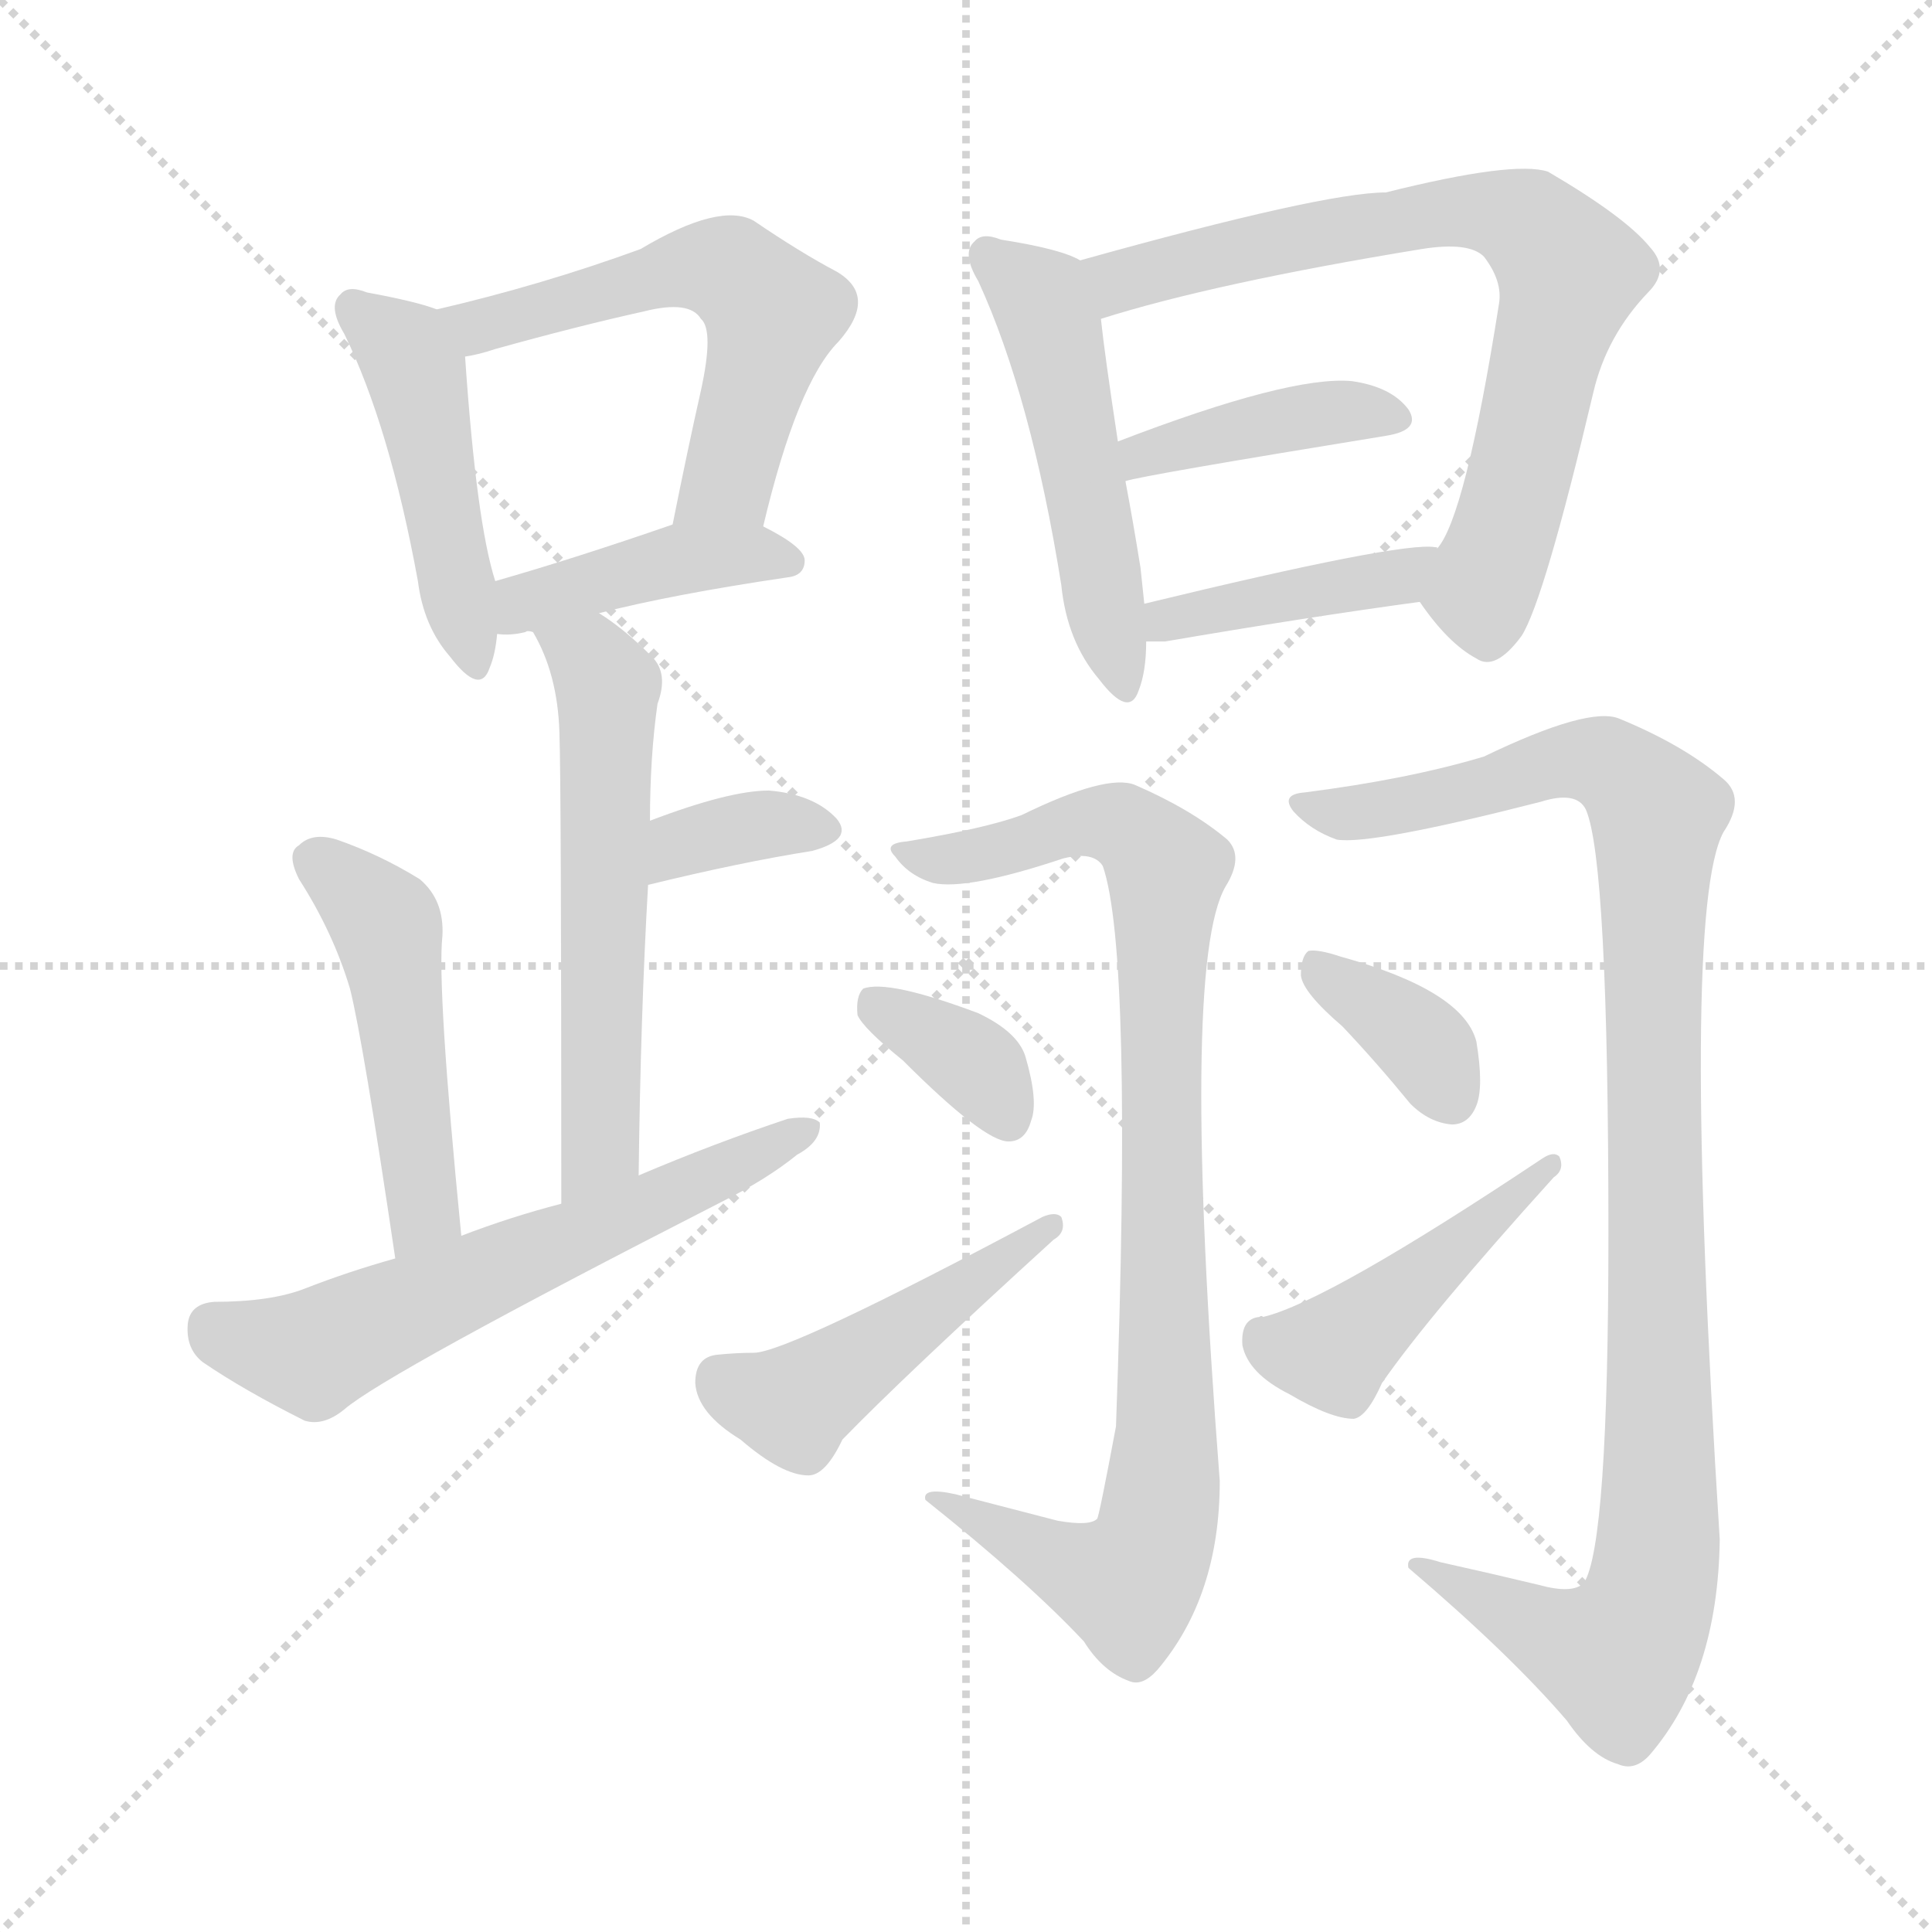 <svg version="1.1" viewBox="0 0 1024 1024" xmlns="http://www.w3.org/2000/svg">
  <g stroke="lightgray" stroke-dasharray="1,1" stroke-width="1" transform="scale(4, 4)">
    <line x1="0" y1="0" x2="256" y2="256"></line>
    <line x1="256" y1="0" x2="0" y2="256"></line>
    <line x1="128" y1="0" x2="128" y2="256"></line>
    <line x1="0" y1="128" x2="256" y2="128"></line>
  </g>
<g transform="scale(1, -1) translate(0, -900)">
   <style type="text/css">
    @keyframes keyframes0 {
      from {
       stroke: blue;
       stroke-dashoffset: 458;
       stroke-width: 128;
       }
       60% {
       animation-timing-function: step-end;
       stroke: blue;
       stroke-dashoffset: 0;
       stroke-width: 128;
       }
       to {
       stroke: black;
       stroke-width: 1024;
       }
       }
       #make-me-a-hanzi-animation-0 {
         animation: keyframes0 0.623s both;
         animation-delay: 0s;
         animation-timing-function: linear;
       }
    @keyframes keyframes1 {
      from {
       stroke: blue;
       stroke-dashoffset: 560;
       stroke-width: 128;
       }
       65% {
       animation-timing-function: step-end;
       stroke: blue;
       stroke-dashoffset: 0;
       stroke-width: 128;
       }
       to {
       stroke: black;
       stroke-width: 1024;
       }
       }
       #make-me-a-hanzi-animation-1 {
         animation: keyframes1 0.706s both;
         animation-delay: 0.623s;
         animation-timing-function: linear;
       }
    @keyframes keyframes2 {
      from {
       stroke: blue;
       stroke-dashoffset: 410;
       stroke-width: 128;
       }
       57% {
       animation-timing-function: step-end;
       stroke: blue;
       stroke-dashoffset: 0;
       stroke-width: 128;
       }
       to {
       stroke: black;
       stroke-width: 1024;
       }
       }
       #make-me-a-hanzi-animation-2 {
         animation: keyframes2 0.584s both;
         animation-delay: 1.328s;
         animation-timing-function: linear;
       }
    @keyframes keyframes3 {
      from {
       stroke: blue;
       stroke-dashoffset: 567;
       stroke-width: 128;
       }
       65% {
       animation-timing-function: step-end;
       stroke: blue;
       stroke-dashoffset: 0;
       stroke-width: 128;
       }
       to {
       stroke: black;
       stroke-width: 1024;
       }
       }
       #make-me-a-hanzi-animation-3 {
         animation: keyframes3 0.711s both;
         animation-delay: 1.912s;
         animation-timing-function: linear;
       }
    @keyframes keyframes4 {
      from {
       stroke: blue;
       stroke-dashoffset: 350;
       stroke-width: 128;
       }
       53% {
       animation-timing-function: step-end;
       stroke: blue;
       stroke-dashoffset: 0;
       stroke-width: 128;
       }
       to {
       stroke: black;
       stroke-width: 1024;
       }
       }
       #make-me-a-hanzi-animation-4 {
         animation: keyframes4 0.535s both;
         animation-delay: 2.624s;
         animation-timing-function: linear;
       }
    @keyframes keyframes5 {
      from {
       stroke: blue;
       stroke-dashoffset: 477;
       stroke-width: 128;
       }
       61% {
       animation-timing-function: step-end;
       stroke: blue;
       stroke-dashoffset: 0;
       stroke-width: 128;
       }
       to {
       stroke: black;
       stroke-width: 1024;
       }
       }
       #make-me-a-hanzi-animation-5 {
         animation: keyframes5 0.638s both;
         animation-delay: 3.158s;
         animation-timing-function: linear;
       }
    @keyframes keyframes6 {
      from {
       stroke: blue;
       stroke-dashoffset: 600;
       stroke-width: 128;
       }
       66% {
       animation-timing-function: step-end;
       stroke: blue;
       stroke-dashoffset: 0;
       stroke-width: 128;
       }
       to {
       stroke: black;
       stroke-width: 1024;
       }
       }
       #make-me-a-hanzi-animation-6 {
         animation: keyframes6 0.738s both;
         animation-delay: 3.797s;
         animation-timing-function: linear;
       }
    @keyframes keyframes7 {
      from {
       stroke: blue;
       stroke-dashoffset: 499;
       stroke-width: 128;
       }
       62% {
       animation-timing-function: step-end;
       stroke: blue;
       stroke-dashoffset: 0;
       stroke-width: 128;
       }
       to {
       stroke: black;
       stroke-width: 1024;
       }
       }
       #make-me-a-hanzi-animation-7 {
         animation: keyframes7 0.656s both;
         animation-delay: 4.535s;
         animation-timing-function: linear;
       }
    @keyframes keyframes8 {
      from {
       stroke: blue;
       stroke-dashoffset: 718;
       stroke-width: 128;
       }
       70% {
       animation-timing-function: step-end;
       stroke: blue;
       stroke-dashoffset: 0;
       stroke-width: 128;
       }
       to {
       stroke: black;
       stroke-width: 1024;
       }
       }
       #make-me-a-hanzi-animation-8 {
         animation: keyframes8 0.834s both;
         animation-delay: 5.191s;
         animation-timing-function: linear;
       }
    @keyframes keyframes9 {
      from {
       stroke: blue;
       stroke-dashoffset: 404;
       stroke-width: 128;
       }
       57% {
       animation-timing-function: step-end;
       stroke: blue;
       stroke-dashoffset: 0;
       stroke-width: 128;
       }
       to {
       stroke: black;
       stroke-width: 1024;
       }
       }
       #make-me-a-hanzi-animation-9 {
         animation: keyframes9 0.579s both;
         animation-delay: 6.025s;
         animation-timing-function: linear;
       }
    @keyframes keyframes10 {
      from {
       stroke: blue;
       stroke-dashoffset: 411;
       stroke-width: 128;
       }
       57% {
       animation-timing-function: step-end;
       stroke: blue;
       stroke-dashoffset: 0;
       stroke-width: 128;
       }
       to {
       stroke: black;
       stroke-width: 1024;
       }
       }
       #make-me-a-hanzi-animation-10 {
         animation: keyframes10 0.584s both;
         animation-delay: 6.604s;
         animation-timing-function: linear;
       }
    @keyframes keyframes11 {
      from {
       stroke: blue;
       stroke-dashoffset: 895;
       stroke-width: 128;
       }
       74% {
       animation-timing-function: step-end;
       stroke: blue;
       stroke-dashoffset: 0;
       stroke-width: 128;
       }
       to {
       stroke: black;
       stroke-width: 1024;
       }
       }
       #make-me-a-hanzi-animation-11 {
         animation: keyframes11 0.978s both;
         animation-delay: 7.188s;
         animation-timing-function: linear;
       }
    @keyframes keyframes12 {
      from {
       stroke: blue;
       stroke-dashoffset: 353;
       stroke-width: 128;
       }
       53% {
       animation-timing-function: step-end;
       stroke: blue;
       stroke-dashoffset: 0;
       stroke-width: 128;
       }
       to {
       stroke: black;
       stroke-width: 1024;
       }
       }
       #make-me-a-hanzi-animation-12 {
         animation: keyframes12 0.537s both;
         animation-delay: 8.167s;
         animation-timing-function: linear;
       }
    @keyframes keyframes13 {
      from {
       stroke: blue;
       stroke-dashoffset: 465;
       stroke-width: 128;
       }
       60% {
       animation-timing-function: step-end;
       stroke: blue;
       stroke-dashoffset: 0;
       stroke-width: 128;
       }
       to {
       stroke: black;
       stroke-width: 1024;
       }
       }
       #make-me-a-hanzi-animation-13 {
         animation: keyframes13 0.628s both;
         animation-delay: 8.704s;
         animation-timing-function: linear;
       }
    @keyframes keyframes14 {
      from {
       stroke: blue;
       stroke-dashoffset: 1017;
       stroke-width: 128;
       }
       77% {
       animation-timing-function: step-end;
       stroke: blue;
       stroke-dashoffset: 0;
       stroke-width: 128;
       }
       to {
       stroke: black;
       stroke-width: 1024;
       }
       }
       #make-me-a-hanzi-animation-14 {
         animation: keyframes14 1.078s both;
         animation-delay: 9.333s;
         animation-timing-function: linear;
       }
    @keyframes keyframes15 {
      from {
       stroke: blue;
       stroke-dashoffset: 359;
       stroke-width: 128;
       }
       54% {
       animation-timing-function: step-end;
       stroke: blue;
       stroke-dashoffset: 0;
       stroke-width: 128;
       }
       to {
       stroke: black;
       stroke-width: 1024;
       }
       }
       #make-me-a-hanzi-animation-15 {
         animation: keyframes15 0.542s both;
         animation-delay: 10.41s;
         animation-timing-function: linear;
       }
    @keyframes keyframes16 {
      from {
       stroke: blue;
       stroke-dashoffset: 448;
       stroke-width: 128;
       }
       59% {
       animation-timing-function: step-end;
       stroke: blue;
       stroke-dashoffset: 0;
       stroke-width: 128;
       }
       to {
       stroke: black;
       stroke-width: 1024;
       }
       }
       #make-me-a-hanzi-animation-16 {
         animation: keyframes16 0.615s both;
         animation-delay: 10.952s;
         animation-timing-function: linear;
       }
</style>
<path d="M 231.5 736.0 Q 221.5 740.0 194.5 745.0 Q 184.5 749.0 180.5 744.0 Q 173.5 738.0 182.5 723.0 Q 206.5 674.0 221.5 592.0 Q 224.5 568.0 238.5 552.0 Q 254.5 531.0 259.5 546.0 Q 262.5 553.0 263.5 564.0 L 262.5 592.0 Q 252.5 623.0 246.5 711.0 C 245.5 731.0 245.5 731.0 231.5 736.0 Z" fill="lightgray"></path> 
<path d="M 404.5 621.0 Q 422.5 697.0 444.5 719.0 Q 465.5 743.0 443.5 756.0 Q 424.5 766.0 399.5 783.0 Q 381.5 793.0 339.5 768.0 Q 287.5 749.0 231.5 736.0 C 202.5 729.0 217.5 705.0 246.5 711.0 Q 253.5 712.0 262.5 715.0 Q 305.5 727.0 341.5 735.0 Q 365.5 741.0 371.5 731.0 Q 378.5 725.0 371.5 693.0 Q 364.5 662.0 356.5 622.0 C 350.5 593.0 397.5 592.0 404.5 621.0 Z" fill="lightgray"></path> 
<path d="M 317.5 575.0 Q 356.5 585.0 417.5 594.0 Q 426.5 595.0 426.5 603.0 Q 426.5 610.0 404.5 621.0 C 384.5 632.0 384.5 632.0 356.5 622.0 Q 304.5 604.0 262.5 592.0 C 233.5 584.0 233.5 566.0 263.5 564.0 Q 270.5 563.0 278.5 565.0 Q 279.5 566.0 282.5 565.0 C 289.5 565.0 288.5 568.0 317.5 575.0 Z" fill="lightgray"></path> 
<path d="M 338.5 277.0 Q 339.5 362.0 343.5 431.0 L 344.5 465.0 Q 344.5 499.0 348.5 527.0 Q 354.5 543.0 345.5 552.0 Q 330.5 567.0 317.5 575.0 C 292.5 592.0 268.5 592.0 282.5 565.0 Q 295.5 543.0 296.5 512.0 Q 297.5 485.0 297.5 262.0 C 297.5 232.0 338.5 247.0 338.5 277.0 Z" fill="lightgray"></path> 
<path d="M 343.5 431.0 Q 392.5 443.0 430.5 449.0 Q 452.5 455.0 443.5 466.0 Q 431.5 479.0 407.5 481.0 Q 386.5 481.0 344.5 465.0 C 316.5 454.0 314.5 424.0 343.5 431.0 Z" fill="lightgray"></path> 
<path d="M 244.5 245.0 Q 231.5 377.0 234.5 404.0 Q 235.5 423.0 222.5 434.0 Q 201.5 447.0 178.5 455.0 Q 165.5 459.0 158.5 452.0 Q 151.5 448.0 158.5 434.0 Q 176.5 406.0 185.5 376.0 Q 192.5 348.0 209.5 233.0 C 213.5 203.0 247.5 215.0 244.5 245.0 Z" fill="lightgray"></path> 
<path d="M 209.5 233.0 Q 184.5 226.0 161.5 217.0 Q 143.5 210.0 113.5 210.0 Q 100.5 209.0 99.5 198.0 Q 98.5 185.0 107.5 178.0 Q 129.5 163.0 161.5 147.0 Q 171.5 144.0 182.5 153.0 Q 204.5 172.0 382.5 263.0 Q 406.5 275.0 422.5 288.0 Q 435.5 295.0 434.5 305.0 Q 430.5 309.0 417.5 307.0 Q 378.5 294.0 338.5 277.0 L 297.5 262.0 Q 270.5 255.0 244.5 245.0 L 209.5 233.0 Z" fill="lightgray"></path> 
<path d="M 572.5 762.0 Q 562.5 768.0 530.5 773.0 Q 520.5 777.0 516.5 772.0 Q 509.5 766.0 518.5 751.0 Q 546.5 690.0 562.5 590.0 Q 565.5 560.0 582.5 540.0 Q 598.5 519.0 603.5 534.0 Q 607.5 544.0 607.5 560.0 L 606.5 580.0 Q 605.5 589.0 604.5 599.0 Q 600.5 624.0 596.5 645.0 L 592.5 666.0 Q 585.5 712.0 583.5 731.0 C 580.5 759.0 580.5 759.0 572.5 762.0 Z" fill="lightgray"></path> 
<path d="M 752.5 581.0 Q 767.5 559.0 782.5 551.0 Q 792.5 544.0 806.5 563.0 Q 818.5 582.0 844.5 692.0 Q 851.5 722.0 873.5 745.0 Q 885.5 757.0 874.5 769.0 Q 861.5 785.0 820.5 809.0 Q 802.5 815.0 734.5 798.0 Q 701.5 798.0 572.5 762.0 C 543.5 754.0 554.5 722.0 583.5 731.0 Q 643.5 750.0 753.5 768.0 Q 778.5 772.0 786.5 764.0 Q 796.5 751.0 794.5 739.0 Q 776.5 625.0 761.5 609.0 C 748.5 586.0 748.5 586.0 752.5 581.0 Z" fill="lightgray"></path> 
<path d="M 596.5 645.0 Q 605.5 648.0 734.5 669.0 Q 753.5 672.0 746.5 683.0 Q 737.5 695.0 716.5 698.0 Q 683.5 701.0 592.5 666.0 C 564.5 655.0 567.5 638.0 596.5 645.0 Z" fill="lightgray"></path> 
<path d="M 607.5 560.0 Q 611.5 560.0 617.5 560.0 Q 693.5 573.0 752.5 581.0 C 782.5 585.0 790.5 600.0 761.5 609.0 Q 762.5 610.0 760.5 610.0 Q 742.5 613.0 606.5 580.0 C 577.5 573.0 577.5 560.0 607.5 560.0 Z" fill="lightgray"></path> 
<path d="M 560.5 94.0 Q 533.5 101.0 506.5 108.0 Q 488.5 112.0 490.5 105.0 Q 544.5 62.0 574.5 30.0 Q 584.5 14.0 598.5 9.0 Q 605.5 6.0 613.5 15.0 Q 646.5 54.0 646.5 115.0 Q 625.5 388.0 649.5 430.0 Q 659.5 446.0 650.5 455.0 Q 631.5 471.0 601.5 484.0 Q 586.5 490.0 541.5 468.0 Q 522.5 461.0 480.5 454.0 Q 467.5 453.0 474.5 446.0 Q 481.5 436.0 494.5 432.0 Q 512.5 428.0 563.5 445.0 Q 579.5 449.0 584.5 441.0 Q 600.5 395.0 591.5 144.0 Q 582.5 96.0 581.5 95.0 Q 577.5 91.0 560.5 94.0 Z" fill="lightgray"></path> 
<path d="M 478.5 338.0 Q 521.5 295.0 534.5 295.0 Q 543.5 295.0 546.5 306.0 Q 550.5 316.0 543.5 340.0 Q 539.5 353.0 518.5 363.0 Q 470.5 381.0 457.5 376.0 Q 453.5 372.0 454.5 362.0 Q 457.5 355.0 478.5 338.0 Z" fill="lightgray"></path> 
<path d="M 380.5 182.0 Q 368.5 181.0 368.5 167.0 Q 369.5 151.0 392.5 137.0 Q 414.5 118.0 428.5 118.0 Q 437.5 118.0 446.5 137.0 Q 479.5 171.0 558.5 243.0 Q 565.5 247.0 562.5 255.0 Q 559.5 258.0 552.5 255.0 Q 417.5 183.0 399.5 183.0 Q 390.5 183.0 380.5 182.0 Z" fill="lightgray"></path> 
<path d="M 815.5 60.0 Q 790.5 66.0 763.5 72.0 Q 744.5 78.0 746.5 69.0 Q 800.5 23.0 830.5 -12.0 Q 843.5 -31.0 857.5 -35.0 Q 866.5 -39.0 874.5 -30.0 Q 910.5 12.0 911.5 84.0 Q 890.5 417.0 913.5 459.0 Q 925.5 477.0 913.5 487.0 Q 892.5 505.0 858.5 519.0 Q 842.5 526.0 786.5 499.0 Q 746.5 487.0 691.5 480.0 Q 678.5 479.0 685.5 470.0 Q 694.5 460.0 708.5 455.0 Q 726.5 452.0 816.5 475.0 Q 835.5 481.0 840.5 471.0 Q 852.5 444.0 852.5 246.0 Q 852.5 81.0 839.5 61.0 Q 833.5 55.0 815.5 60.0 Z" fill="lightgray"></path> 
<path d="M 711.5 356.0 Q 729.5 337.0 747.5 315.0 Q 757.5 305.0 769.5 304.0 Q 778.5 304.0 782.5 314.0 Q 786.5 324.0 782.5 348.0 Q 775.5 375.0 710.5 393.0 Q 698.5 397.0 693.5 396.0 Q 689.5 393.0 689.5 383.0 Q 690.5 374.0 711.5 356.0 Z" fill="lightgray"></path> 
<path d="M 667.5 202.0 Q 657.5 201.0 658.5 187.0 Q 661.5 172.0 683.5 161.0 Q 705.5 148.0 717.5 148.0 Q 724.5 149.0 732.5 167.0 Q 757.5 203.0 823.5 276.0 Q 829.5 280.0 826.5 287.0 Q 823.5 290.0 817.5 286.0 Q 703.5 210.0 669.5 202.0 Q 668.5 203.0 667.5 202.0 Z" fill="lightgray"></path> 
      <clipPath id="make-me-a-hanzi-clip-0">
      <path d="M 231.5 736.0 Q 221.5 740.0 194.5 745.0 Q 184.5 749.0 180.5 744.0 Q 173.5 738.0 182.5 723.0 Q 206.5 674.0 221.5 592.0 Q 224.5 568.0 238.5 552.0 Q 254.5 531.0 259.5 546.0 Q 262.5 553.0 263.5 564.0 L 262.5 592.0 Q 252.5 623.0 246.5 711.0 C 245.5 731.0 245.5 731.0 231.5 736.0 Z" fill="lightgray"></path>
      </clipPath>
      <path clip-path="url(#make-me-a-hanzi-clip-0)" d="M 188.5 737.0 L 211.5 718.0 L 222.5 699.0 L 249.5 551.0 " fill="none" id="make-me-a-hanzi-animation-0" stroke-dasharray="330 660" stroke-linecap="round"></path>

      <clipPath id="make-me-a-hanzi-clip-1">
      <path d="M 404.5 621.0 Q 422.5 697.0 444.5 719.0 Q 465.5 743.0 443.5 756.0 Q 424.5 766.0 399.5 783.0 Q 381.5 793.0 339.5 768.0 Q 287.5 749.0 231.5 736.0 C 202.5 729.0 217.5 705.0 246.5 711.0 Q 253.5 712.0 262.5 715.0 Q 305.5 727.0 341.5 735.0 Q 365.5 741.0 371.5 731.0 Q 378.5 725.0 371.5 693.0 Q 364.5 662.0 356.5 622.0 C 350.5 593.0 397.5 592.0 404.5 621.0 Z" fill="lightgray"></path>
      </clipPath>
      <path clip-path="url(#make-me-a-hanzi-clip-1)" d="M 239.5 732.0 L 255.5 728.0 L 280.5 733.0 L 357.5 758.0 L 389.5 755.0 L 409.5 734.0 L 407.5 724.0 L 385.5 645.0 L 362.5 629.0 " fill="none" id="make-me-a-hanzi-animation-1" stroke-dasharray="432 864" stroke-linecap="round"></path>

      <clipPath id="make-me-a-hanzi-clip-2">
      <path d="M 317.5 575.0 Q 356.5 585.0 417.5 594.0 Q 426.5 595.0 426.5 603.0 Q 426.5 610.0 404.5 621.0 C 384.5 632.0 384.5 632.0 356.5 622.0 Q 304.5 604.0 262.5 592.0 C 233.5 584.0 233.5 566.0 263.5 564.0 Q 270.5 563.0 278.5 565.0 Q 279.5 566.0 282.5 565.0 C 289.5 565.0 288.5 568.0 317.5 575.0 Z" fill="lightgray"></path>
      </clipPath>
      <path clip-path="url(#make-me-a-hanzi-clip-2)" d="M 270.5 571.0 L 278.5 580.0 L 354.5 603.0 L 417.5 603.0 " fill="none" id="make-me-a-hanzi-animation-2" stroke-dasharray="282 564" stroke-linecap="round"></path>

      <clipPath id="make-me-a-hanzi-clip-3">
      <path d="M 338.5 277.0 Q 339.5 362.0 343.5 431.0 L 344.5 465.0 Q 344.5 499.0 348.5 527.0 Q 354.5 543.0 345.5 552.0 Q 330.5 567.0 317.5 575.0 C 292.5 592.0 268.5 592.0 282.5 565.0 Q 295.5 543.0 296.5 512.0 Q 297.5 485.0 297.5 262.0 C 297.5 232.0 338.5 247.0 338.5 277.0 Z" fill="lightgray"></path>
      </clipPath>
      <path clip-path="url(#make-me-a-hanzi-clip-3)" d="M 289.5 561.0 L 313.5 550.0 L 321.5 536.0 L 318.5 292.0 L 300.5 276.0 " fill="none" id="make-me-a-hanzi-animation-3" stroke-dasharray="439 878" stroke-linecap="round"></path>

      <clipPath id="make-me-a-hanzi-clip-4">
      <path d="M 343.5 431.0 Q 392.5 443.0 430.5 449.0 Q 452.5 455.0 443.5 466.0 Q 431.5 479.0 407.5 481.0 Q 386.5 481.0 344.5 465.0 C 316.5 454.0 314.5 424.0 343.5 431.0 Z" fill="lightgray"></path>
      </clipPath>
      <path clip-path="url(#make-me-a-hanzi-clip-4)" d="M 350.5 436.0 L 356.5 448.0 L 372.5 457.0 L 412.5 464.0 L 433.5 460.0 " fill="none" id="make-me-a-hanzi-animation-4" stroke-dasharray="222 444" stroke-linecap="round"></path>

      <clipPath id="make-me-a-hanzi-clip-5">
      <path d="M 244.5 245.0 Q 231.5 377.0 234.5 404.0 Q 235.5 423.0 222.5 434.0 Q 201.5 447.0 178.5 455.0 Q 165.5 459.0 158.5 452.0 Q 151.5 448.0 158.5 434.0 Q 176.5 406.0 185.5 376.0 Q 192.5 348.0 209.5 233.0 C 213.5 203.0 247.5 215.0 244.5 245.0 Z" fill="lightgray"></path>
      </clipPath>
      <path clip-path="url(#make-me-a-hanzi-clip-5)" d="M 167.5 443.0 L 195.5 421.0 L 206.5 403.0 L 225.5 259.0 L 212.5 245.0 " fill="none" id="make-me-a-hanzi-animation-5" stroke-dasharray="349 698" stroke-linecap="round"></path>

      <clipPath id="make-me-a-hanzi-clip-6">
      <path d="M 209.5 233.0 Q 184.5 226.0 161.5 217.0 Q 143.5 210.0 113.5 210.0 Q 100.5 209.0 99.5 198.0 Q 98.5 185.0 107.5 178.0 Q 129.5 163.0 161.5 147.0 Q 171.5 144.0 182.5 153.0 Q 204.5 172.0 382.5 263.0 Q 406.5 275.0 422.5 288.0 Q 435.5 295.0 434.5 305.0 Q 430.5 309.0 417.5 307.0 Q 378.5 294.0 338.5 277.0 L 297.5 262.0 Q 270.5 255.0 244.5 245.0 L 209.5 233.0 Z" fill="lightgray"></path>
      </clipPath>
      <path clip-path="url(#make-me-a-hanzi-clip-6)" d="M 112.5 197.0 L 165.5 183.0 L 429.5 301.0 " fill="none" id="make-me-a-hanzi-animation-6" stroke-dasharray="472 944" stroke-linecap="round"></path>

      <clipPath id="make-me-a-hanzi-clip-7">
      <path d="M 572.5 762.0 Q 562.5 768.0 530.5 773.0 Q 520.5 777.0 516.5 772.0 Q 509.5 766.0 518.5 751.0 Q 546.5 690.0 562.5 590.0 Q 565.5 560.0 582.5 540.0 Q 598.5 519.0 603.5 534.0 Q 607.5 544.0 607.5 560.0 L 606.5 580.0 Q 605.5 589.0 604.5 599.0 Q 600.5 624.0 596.5 645.0 L 592.5 666.0 Q 585.5 712.0 583.5 731.0 C 580.5 759.0 580.5 759.0 572.5 762.0 Z" fill="lightgray"></path>
      </clipPath>
      <path clip-path="url(#make-me-a-hanzi-clip-7)" d="M 524.5 765.0 L 553.5 738.0 L 593.5 539.0 " fill="none" id="make-me-a-hanzi-animation-7" stroke-dasharray="371 742" stroke-linecap="round"></path>

      <clipPath id="make-me-a-hanzi-clip-8">
      <path d="M 752.5 581.0 Q 767.5 559.0 782.5 551.0 Q 792.5 544.0 806.5 563.0 Q 818.5 582.0 844.5 692.0 Q 851.5 722.0 873.5 745.0 Q 885.5 757.0 874.5 769.0 Q 861.5 785.0 820.5 809.0 Q 802.5 815.0 734.5 798.0 Q 701.5 798.0 572.5 762.0 C 543.5 754.0 554.5 722.0 583.5 731.0 Q 643.5 750.0 753.5 768.0 Q 778.5 772.0 786.5 764.0 Q 796.5 751.0 794.5 739.0 Q 776.5 625.0 761.5 609.0 C 748.5 586.0 748.5 586.0 752.5 581.0 Z" fill="lightgray"></path>
      </clipPath>
      <path clip-path="url(#make-me-a-hanzi-clip-8)" d="M 587.5 738.0 L 609.5 757.0 L 748.5 786.0 L 785.5 788.0 L 812.5 779.0 L 832.5 756.0 L 785.5 587.0 L 788.5 568.0 " fill="none" id="make-me-a-hanzi-animation-8" stroke-dasharray="590 1180" stroke-linecap="round"></path>

      <clipPath id="make-me-a-hanzi-clip-9">
      <path d="M 596.5 645.0 Q 605.5 648.0 734.5 669.0 Q 753.5 672.0 746.5 683.0 Q 737.5 695.0 716.5 698.0 Q 683.5 701.0 592.5 666.0 C 564.5 655.0 567.5 638.0 596.5 645.0 Z" fill="lightgray"></path>
      </clipPath>
      <path clip-path="url(#make-me-a-hanzi-clip-9)" d="M 596.5 651.0 L 606.5 661.0 L 642.5 670.0 L 704.5 681.0 L 738.5 678.0 " fill="none" id="make-me-a-hanzi-animation-9" stroke-dasharray="276 552" stroke-linecap="round"></path>

      <clipPath id="make-me-a-hanzi-clip-10">
      <path d="M 607.5 560.0 Q 611.5 560.0 617.5 560.0 Q 693.5 573.0 752.5 581.0 C 782.5 585.0 790.5 600.0 761.5 609.0 Q 762.5 610.0 760.5 610.0 Q 742.5 613.0 606.5 580.0 C 577.5 573.0 577.5 560.0 607.5 560.0 Z" fill="lightgray"></path>
      </clipPath>
      <path clip-path="url(#make-me-a-hanzi-clip-10)" d="M 612.5 565.0 L 621.5 575.0 L 742.5 594.0 L 757.5 606.0 " fill="none" id="make-me-a-hanzi-animation-10" stroke-dasharray="283 566" stroke-linecap="round"></path>

      <clipPath id="make-me-a-hanzi-clip-11">
      <path d="M 560.5 94.0 Q 533.5 101.0 506.5 108.0 Q 488.5 112.0 490.5 105.0 Q 544.5 62.0 574.5 30.0 Q 584.5 14.0 598.5 9.0 Q 605.5 6.0 613.5 15.0 Q 646.5 54.0 646.5 115.0 Q 625.5 388.0 649.5 430.0 Q 659.5 446.0 650.5 455.0 Q 631.5 471.0 601.5 484.0 Q 586.5 490.0 541.5 468.0 Q 522.5 461.0 480.5 454.0 Q 467.5 453.0 474.5 446.0 Q 481.5 436.0 494.5 432.0 Q 512.5 428.0 563.5 445.0 Q 579.5 449.0 584.5 441.0 Q 600.5 395.0 591.5 144.0 Q 582.5 96.0 581.5 95.0 Q 577.5 91.0 560.5 94.0 Z" fill="lightgray"></path>
      </clipPath>
      <path clip-path="url(#make-me-a-hanzi-clip-11)" d="M 482.5 446.0 L 518.5 446.0 L 575.5 465.0 L 599.5 460.0 L 618.5 439.0 L 618.5 153.0 L 611.5 81.0 L 597.5 60.0 L 499.5 102.0 " fill="none" id="make-me-a-hanzi-animation-11" stroke-dasharray="767 1534" stroke-linecap="round"></path>

      <clipPath id="make-me-a-hanzi-clip-12">
      <path d="M 478.5 338.0 Q 521.5 295.0 534.5 295.0 Q 543.5 295.0 546.5 306.0 Q 550.5 316.0 543.5 340.0 Q 539.5 353.0 518.5 363.0 Q 470.5 381.0 457.5 376.0 Q 453.5 372.0 454.5 362.0 Q 457.5 355.0 478.5 338.0 Z" fill="lightgray"></path>
      </clipPath>
      <path clip-path="url(#make-me-a-hanzi-clip-12)" d="M 462.5 368.0 L 512.5 339.0 L 534.5 307.0 " fill="none" id="make-me-a-hanzi-animation-12" stroke-dasharray="225 450" stroke-linecap="round"></path>

      <clipPath id="make-me-a-hanzi-clip-13">
      <path d="M 380.5 182.0 Q 368.5 181.0 368.5 167.0 Q 369.5 151.0 392.5 137.0 Q 414.5 118.0 428.5 118.0 Q 437.5 118.0 446.5 137.0 Q 479.5 171.0 558.5 243.0 Q 565.5 247.0 562.5 255.0 Q 559.5 258.0 552.5 255.0 Q 417.5 183.0 399.5 183.0 Q 390.5 183.0 380.5 182.0 Z" fill="lightgray"></path>
      </clipPath>
      <path clip-path="url(#make-me-a-hanzi-clip-13)" d="M 380.5 169.0 L 420.5 155.0 L 557.5 250.0 " fill="none" id="make-me-a-hanzi-animation-13" stroke-dasharray="337 674" stroke-linecap="round"></path>

      <clipPath id="make-me-a-hanzi-clip-14">
      <path d="M 815.5 60.0 Q 790.5 66.0 763.5 72.0 Q 744.5 78.0 746.5 69.0 Q 800.5 23.0 830.5 -12.0 Q 843.5 -31.0 857.5 -35.0 Q 866.5 -39.0 874.5 -30.0 Q 910.5 12.0 911.5 84.0 Q 890.5 417.0 913.5 459.0 Q 925.5 477.0 913.5 487.0 Q 892.5 505.0 858.5 519.0 Q 842.5 526.0 786.5 499.0 Q 746.5 487.0 691.5 480.0 Q 678.5 479.0 685.5 470.0 Q 694.5 460.0 708.5 455.0 Q 726.5 452.0 816.5 475.0 Q 835.5 481.0 840.5 471.0 Q 852.5 444.0 852.5 246.0 Q 852.5 81.0 839.5 61.0 Q 833.5 55.0 815.5 60.0 Z" fill="lightgray"></path>
      </clipPath>
      <path clip-path="url(#make-me-a-hanzi-clip-14)" d="M 695.5 471.0 L 718.5 469.0 L 778.5 479.0 L 837.5 498.0 L 856.5 492.0 L 878.5 469.0 L 880.5 123.0 L 872.5 48.0 L 857.5 22.0 L 828.5 30.0 L 755.5 67.0 " fill="none" id="make-me-a-hanzi-animation-14" stroke-dasharray="889 1778" stroke-linecap="round"></path>

      <clipPath id="make-me-a-hanzi-clip-15">
      <path d="M 711.5 356.0 Q 729.5 337.0 747.5 315.0 Q 757.5 305.0 769.5 304.0 Q 778.5 304.0 782.5 314.0 Q 786.5 324.0 782.5 348.0 Q 775.5 375.0 710.5 393.0 Q 698.5 397.0 693.5 396.0 Q 689.5 393.0 689.5 383.0 Q 690.5 374.0 711.5 356.0 Z" fill="lightgray"></path>
      </clipPath>
      <path clip-path="url(#make-me-a-hanzi-clip-15)" d="M 696.5 388.0 L 743.5 356.0 L 769.5 318.0 " fill="none" id="make-me-a-hanzi-animation-15" stroke-dasharray="231 462" stroke-linecap="round"></path>

      <clipPath id="make-me-a-hanzi-clip-16">
      <path d="M 667.5 202.0 Q 657.5 201.0 658.5 187.0 Q 661.5 172.0 683.5 161.0 Q 705.5 148.0 717.5 148.0 Q 724.5 149.0 732.5 167.0 Q 757.5 203.0 823.5 276.0 Q 829.5 280.0 826.5 287.0 Q 823.5 290.0 817.5 286.0 Q 703.5 210.0 669.5 202.0 Q 668.5 203.0 667.5 202.0 Z" fill="lightgray"></path>
      </clipPath>
      <path clip-path="url(#make-me-a-hanzi-clip-16)" d="M 668.5 192.0 L 706.5 183.0 L 822.5 282.0 " fill="none" id="make-me-a-hanzi-animation-16" stroke-dasharray="320 640" stroke-linecap="round"></path>

</g>
</svg>
